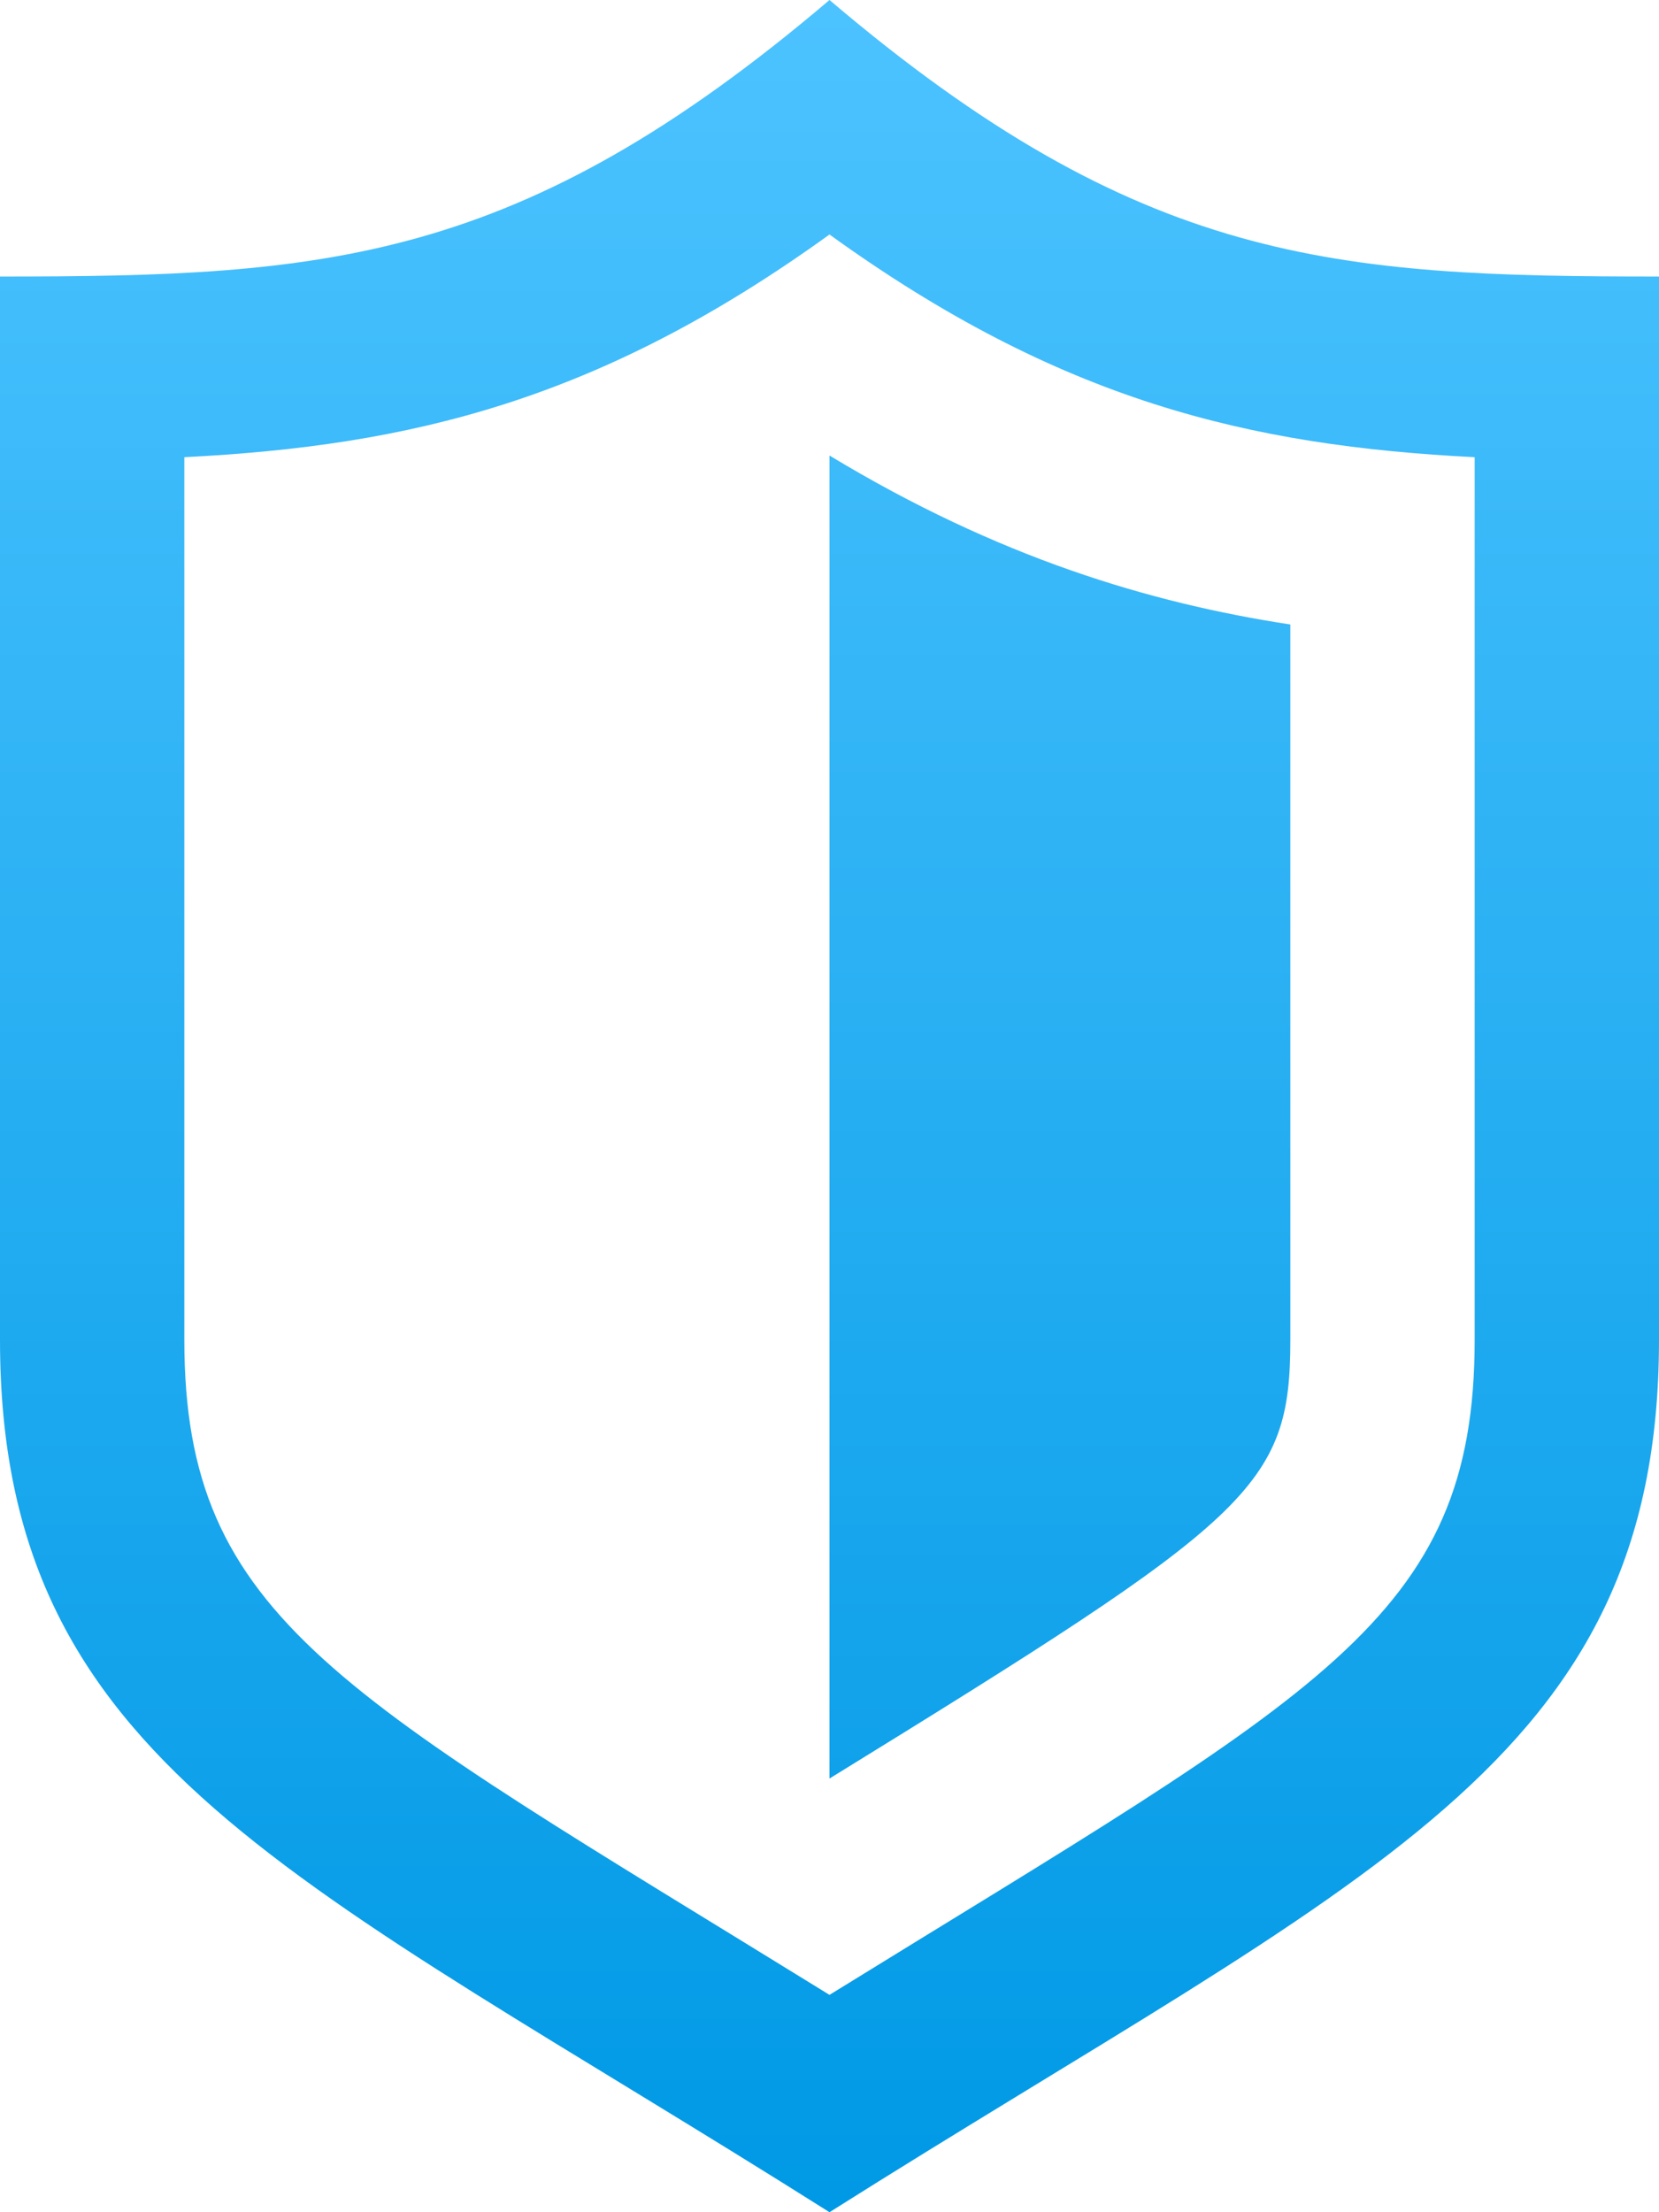 <?xml version="1.0" encoding="UTF-8"?>
<svg version="1.1" viewBox="0 0 18 24" xmlns="http://www.w3.org/2000/svg" xmlns:cc="http://creativecommons.org/ns#" xmlns:dc="http://purl.org/dc/elements/1.1/" xmlns:rdf="http://www.w3.org/1999/02/22-rdf-syntax-ns#" xmlns:xlink="http://www.w3.org/1999/xlink"><title>Shield</title><defs><linearGradient id="linearGradient4172" x1="3" x2="3" y1="23.957" y2=".014" gradientTransform="translate(-3)" gradientUnits="userSpaceOnUse"><stop stop-color="#0099e5" offset="0"/><stop stop-color="#4cc3ff" offset="1"/></linearGradient></defs><path d="m9 4.942c1.827 1.105 3.474 1.6 5 1.833v7.76c0 1.606-0.415 1.935-5 4.76zm9-1.942v11.535c0 4.603-3.203 5.804-9 9.465-5.797-3.661-9-4.862-9-9.465v-11.535c3.516 0 5.629-0.134 9-3 3.371 2.866 5.484 3 9 3zm-2 1.96c-2.446-0.124-4.5-0.611-7-2.416-2.5 1.805-4.554 2.292-7 2.416v9.575c0 3.042 1.69 3.83 7 7.107 5.313-3.281 7-4.065 7-7.107z" fill="url(#linearGradient4172)"/></svg>
